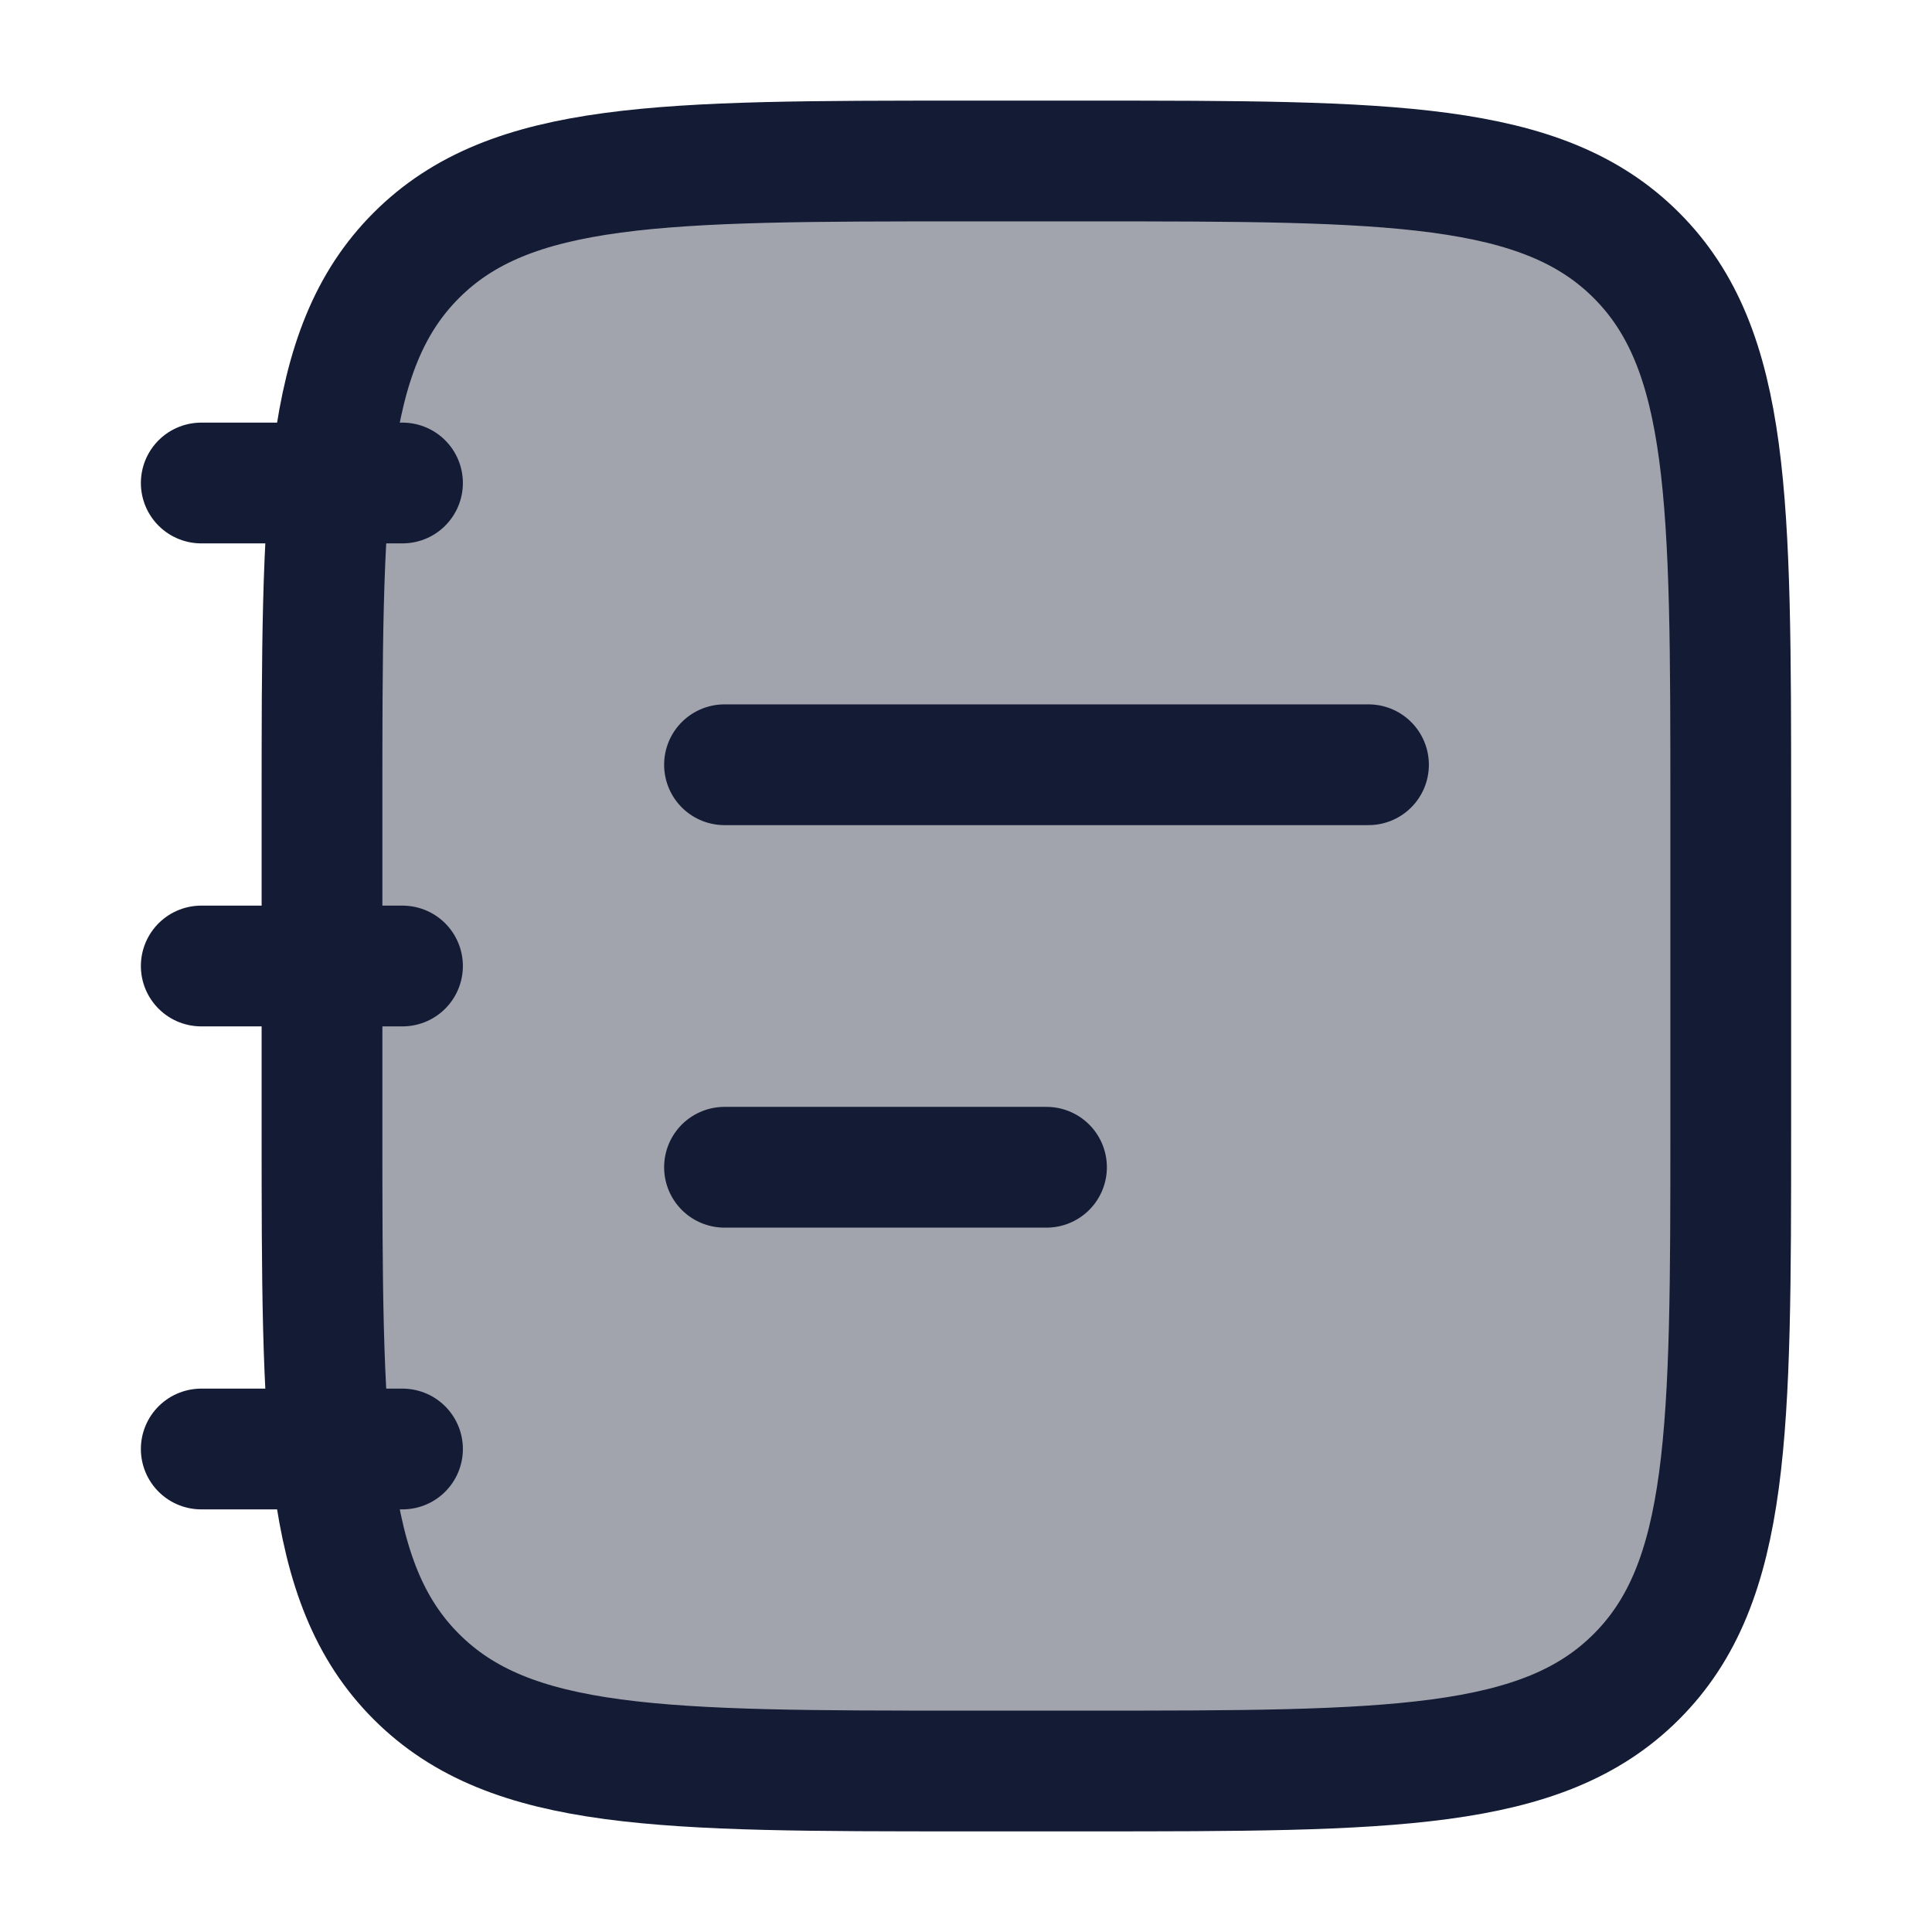 <svg width="24" height="24" viewBox="0 0 24 24" fill="none" xmlns="http://www.w3.org/2000/svg">
<path opacity="0.4" d="M4.25 9.5C4.25 6.2 4.25 4.55 5.275 3.525C6.3 2.5 7.95 2.5 11.25 2.5H14.25C17.55 2.5 19.2 2.5 20.225 3.525C21.25 4.55 21.25 6.2 21.25 9.5V14.5C21.25 17.8 21.25 19.45 20.225 20.475C19.2 21.5 17.55 21.5 14.25 21.5H11.25C7.95 21.5 6.3 21.5 5.275 20.475C4.25 19.45 4.25 17.8 4.25 14.5V9.5Z" fill="#141B34"/>
<path d="M9 14.5H13M9 9.5H17" stroke="#141B34" stroke-width="1.5" stroke-linecap="round"/>
<path d="M4 10C4 6.229 4 4.343 5.172 3.172C6.343 2 8.229 2 12 2H13.5C17.271 2 19.157 2 20.328 3.172C21.5 4.343 21.5 6.229 21.5 10V14C21.5 17.771 21.5 19.657 20.328 20.828C19.157 22 17.271 22 13.5 22H12C8.229 22 6.343 22 5.172 20.828C4 19.657 4 17.771 4 14V10Z" stroke="#141B34" stroke-width="1.5"/>
<path d="M5 6L2.5 6M5 12L2.5 12M5 18H2.5" stroke="#141B34" stroke-width="1.5" stroke-linecap="round" stroke-linejoin="round"/>
</svg>
